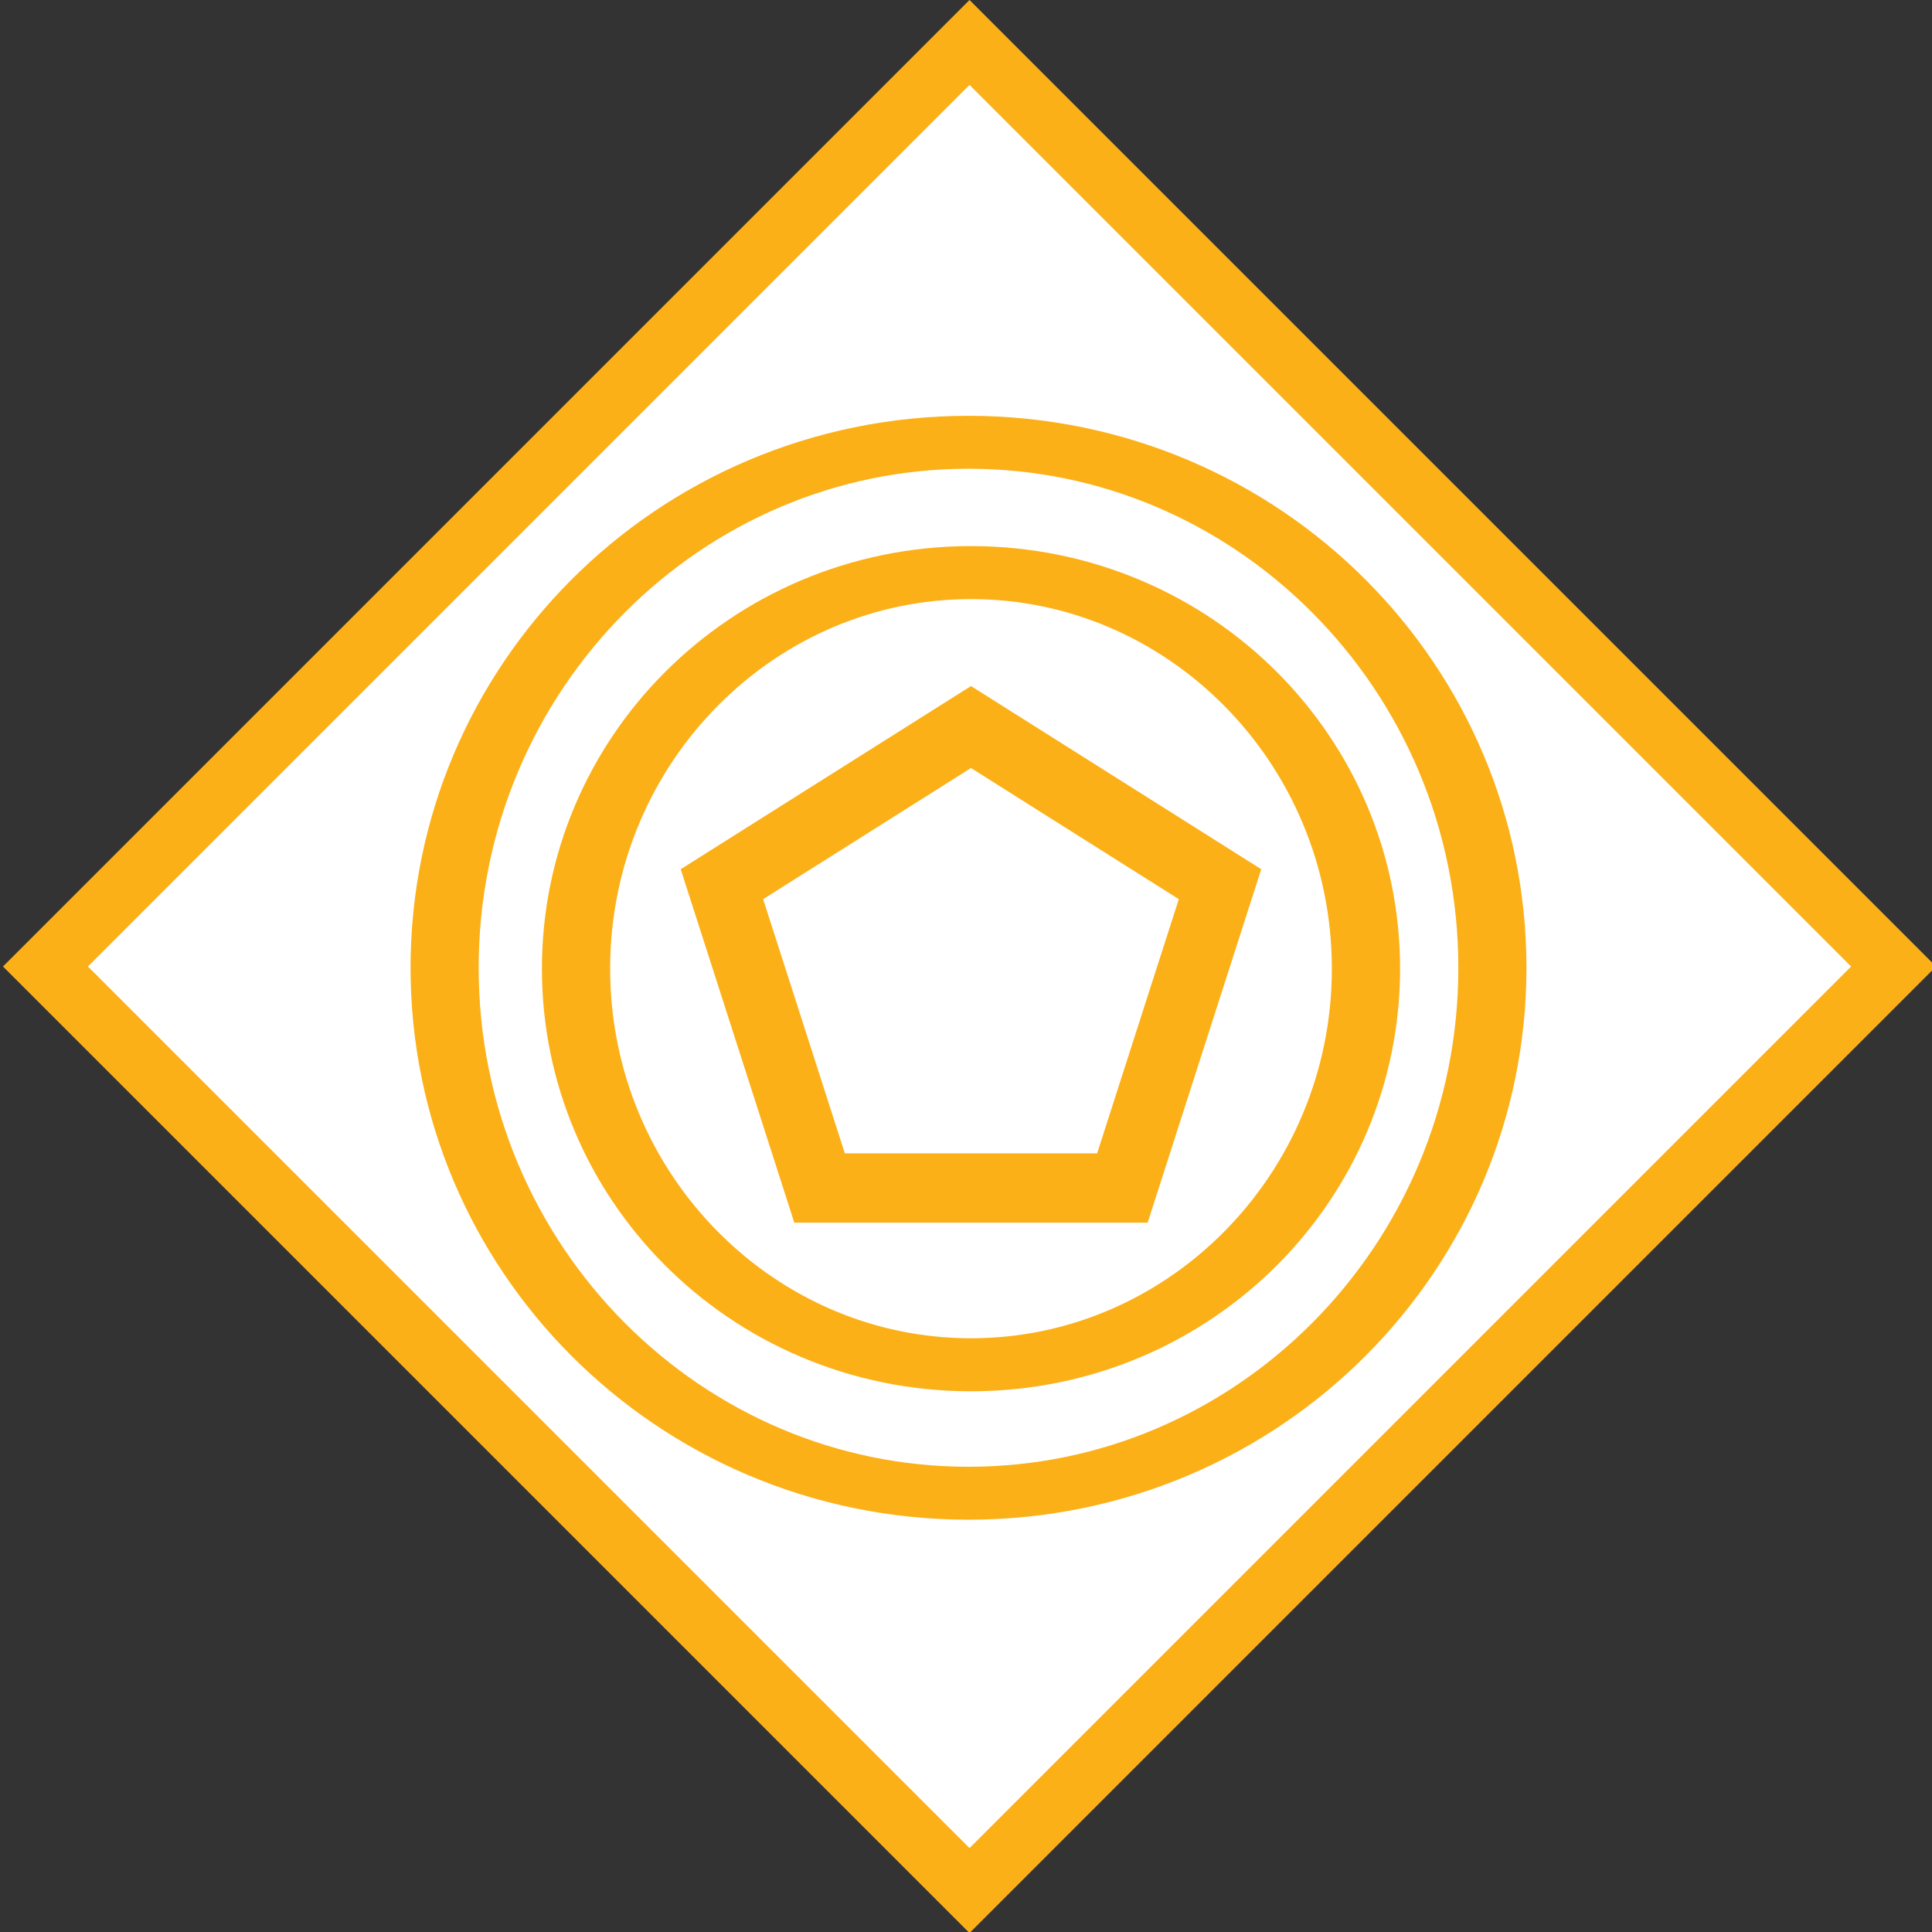 <?xml version="1.0" encoding="UTF-8" standalone="no"?>
<!-- Created with Inkscape (http://www.inkscape.org/) -->

<svg
   xmlns:dc="http://purl.org/dc/elements/1.1/"
   xmlns:cc="http://creativecommons.org/ns#"
   xmlns:rdf="http://www.w3.org/1999/02/22-rdf-syntax-ns#"
   xmlns:svg="http://www.w3.org/2000/svg"
   xmlns="http://www.w3.org/2000/svg"
   xmlns:sodipodi="http://sodipodi.sourceforge.net/DTD/sodipodi-0.dtd"
   xmlns:inkscape="http://www.inkscape.org/namespaces/inkscape"
   width="40.513"
   height="40.513"
   id="svg4239"
   version="1.1"
   inkscape:version="0.48.5 r10040"
   sodipodi:docname="event-based.svg">
  <rect width="100%" height="100%" fill="#333333" stroke="none"/>
  <defs
     id="defs4241" />
  <sodipodi:namedview
     id="base"
     pagecolor="#ffffff"
     bordercolor="#666666"
     borderopacity="1.0"
     inkscape:pageopacity="0.0"
     inkscape:pageshadow="2"
     inkscape:zoom="3.959798"
     inkscape:cx="69.038564"
     inkscape:cy="20.901572"
     inkscape:document-units="px"
     inkscape:current-layer="layer1"
     showgrid="false"
     fit-margin-top="0"
     fit-margin-left="0"
     fit-margin-right="0"
     fit-margin-bottom="0"
     inkscape:showpageshadow="false"
     inkscape:window-width="979"
     inkscape:window-height="588"
     inkscape:window-x="1461"
     inkscape:window-y="551"
     inkscape:window-maximized="0" />
  <g
     inkscape:label="Calque 1"
     inkscape:groupmode="layer"
     id="layer1"
     transform="translate(-235.251,-401.634)">
    <g
       id="g4184"
       transform="matrix(0.969,0,0,0.969,54.258,386.824)">
      <rect
         transform="matrix(0.707,-0.707,0.707,0.707,0,0)"
         y="158.392"
         x="107.191"
         height="28.284"
         width="28.284"
         id="rect4721-5-0-7"
         style="fill:#ffffff;fill-opacity:1;stroke:#fcb018;stroke-width:1.3;stroke-miterlimit:4;stroke-opacity:1;stroke-dasharray:none" />
      <path
         transform="matrix(0.256,0,0,0.199,179.582,16.709)"
         d="m 154.286,98.076 c 0,31.559 -19.827,57.143 -44.286,57.143 -24.458,0 -44.286,-25.584 -44.286,-57.143 0,-31.559 19.827,-57.143 44.286,-57.143 24.458,0 44.286,25.584 44.286,57.143 z"
         sodipodi:ry="57.142857"
         sodipodi:rx="44.285713"
         sodipodi:cy="98.076469"
         sodipodi:cx="110"
         id="path5233"
         style="fill:#ffffff;fill-opacity:1;stroke:#fcb018;stroke-width:5.757;stroke-miterlimit:4;stroke-opacity:1;stroke-dasharray:none"
         sodipodi:type="arc" />
      <path
         transform="matrix(0.193,0,0,0.15,186.566,21.535)"
         d="m 154.286,98.076 c 0,31.559 -19.827,57.143 -44.286,57.143 -24.458,0 -44.286,-25.584 -44.286,-57.143 0,-31.559 19.827,-57.143 44.286,-57.143 24.458,0 44.286,25.584 44.286,57.143 z"
         sodipodi:ry="57.142857"
         sodipodi:rx="44.285713"
         sodipodi:cy="98.076469"
         sodipodi:cx="110"
         id="path5235"
         style="fill:#ffffff;fill-opacity:1;stroke:#fcb018;stroke-width:7.651;stroke-miterlimit:4;stroke-opacity:1;stroke-dasharray:none"
         sodipodi:type="arc" />
      <path
         sodipodi:nodetypes="cccccc"
         inkscape:connector-curvature="0"
         id="path5237"
         d="m 207.796,31.017 5.389,3.401 -2.113,6.575 -6.553,0 -2.113,-6.575 z"
         style="fill:none;stroke:#fcb018;stroke-width:1.5;stroke-linecap:butt;stroke-linejoin:miter;stroke-miterlimit:4;stroke-opacity:1;stroke-dasharray:none" />
    </g>
  </g>
</svg>
